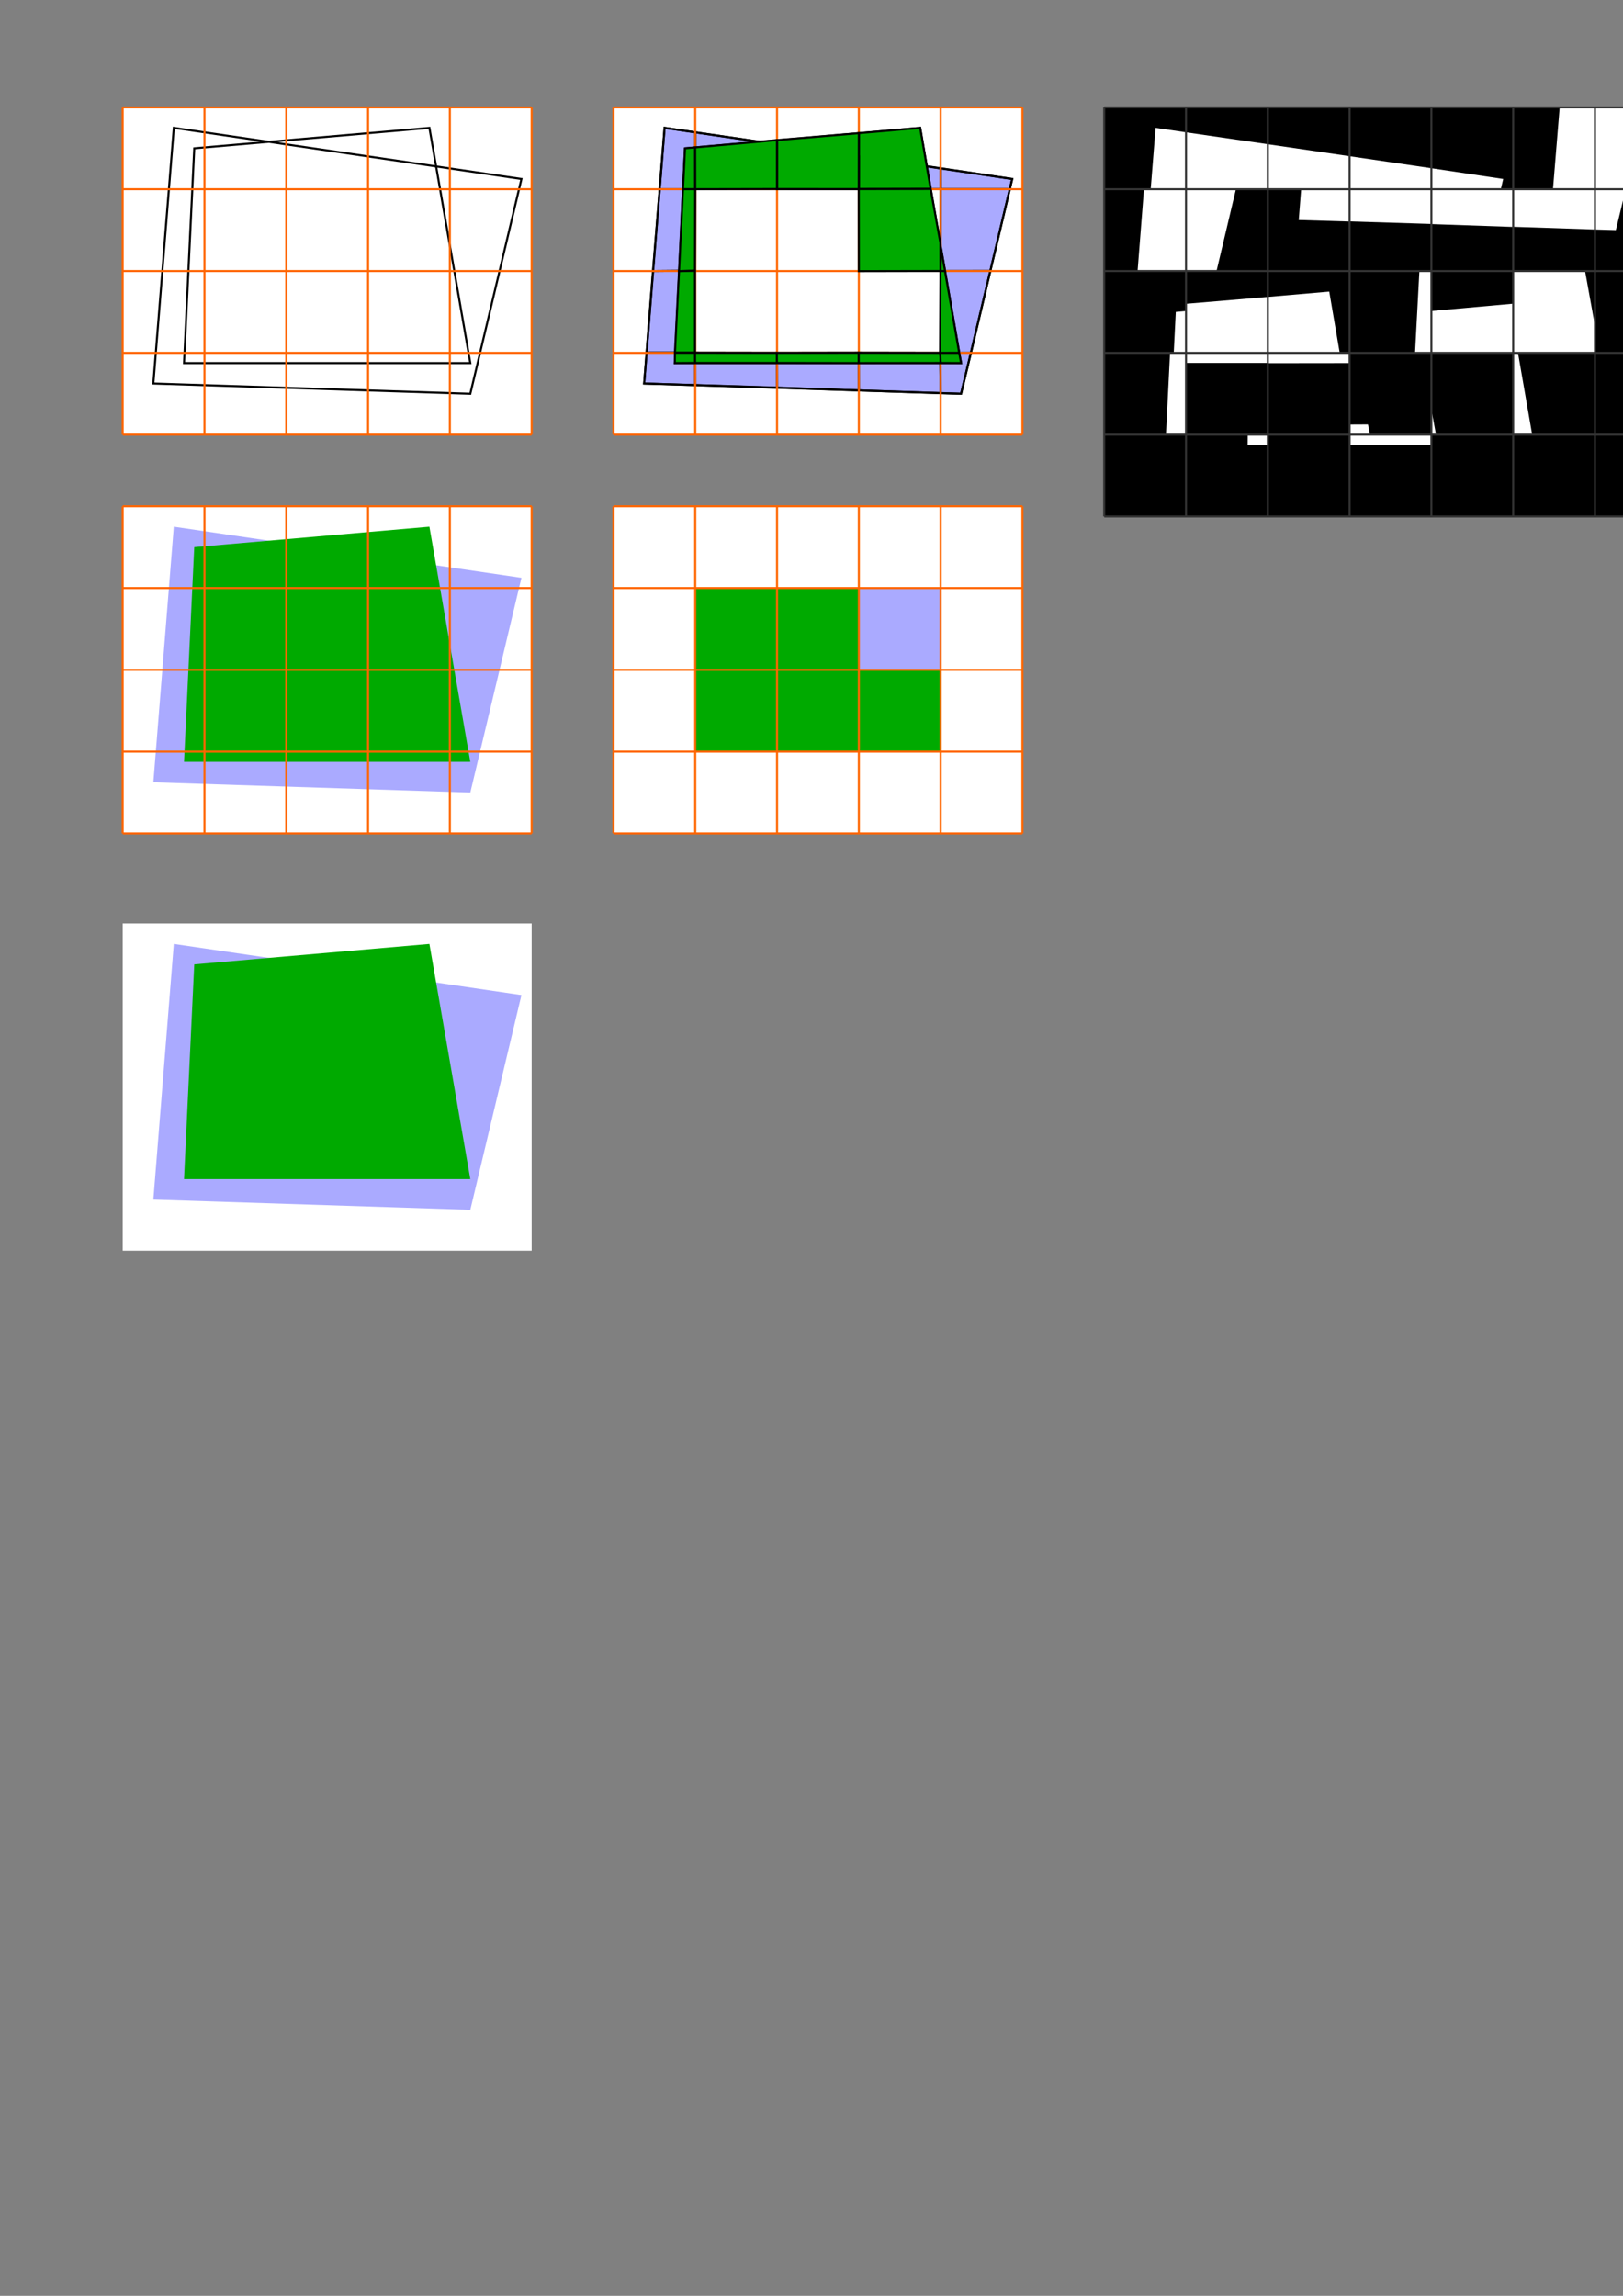 <?xml version="1.0" encoding="UTF-8" standalone="no"?>
<!-- Created with Inkscape (http://www.inkscape.org/) -->

<svg
   xmlns:dc="http://purl.org/dc/elements/1.1/"
   xmlns:cc="http://creativecommons.org/ns#"
   xmlns:rdf="http://www.w3.org/1999/02/22-rdf-syntax-ns#"
   xmlns:svg="http://www.w3.org/2000/svg"
   xmlns="http://www.w3.org/2000/svg"
   xmlns:sodipodi="http://sodipodi.sourceforge.net/DTD/sodipodi-0.dtd"
   xmlns:inkscape="http://www.inkscape.org/namespaces/inkscape"
   width="210mm"
   height="297mm"
   viewBox="0 0 210 297"
   version="1.1"
   id="svg8"
   inkscape:version="0.92.4 5da689c313, 2019-01-14"
   sodipodi:docname="figures.svg">
  <rect x="0" y="0" width="210" height="297" fill="#808080" stroke="none"/>
  <defs
     id="defs2" />
  <sodipodi:namedview
     id="base"
     pagecolor="#ffffff"
     bordercolor="#666666"
     borderopacity="1.0"
     inkscape:pageopacity="0.0"
     inkscape:pageshadow="2"
     inkscape:zoom="1.4429825"
     inkscape:cx="487.18237"
     inkscape:cy="851.52757"
     inkscape:document-units="mm"
     inkscape:current-layer="layer1"
     showgrid="false"
     inkscape:window-width="3840"
     inkscape:window-height="2096"
     inkscape:window-x="0"
     inkscape:window-y="27"
     inkscape:window-maximized="1">
    <inkscape:grid
       type="xygrid"
       id="grid815" />
  </sodipodi:namedview>
  <g
     inkscape:label="Layer 1"
     inkscape:groupmode="layer"
     id="layer1">
    <rect
       ry="5.2166837e-07"
       y="65.49"
       x="15.875"
       height="42.333"
       width="52.917"
       id="rect1110"
       style="fill:#ffffff;fill-opacity:1;stroke:none;stroke-width:0.265;stroke-linecap:round;stroke-linejoin:round;stroke-miterlimit:4;stroke-dasharray:none"
       inkscape:export-xdpi="299.99994"
       inkscape:export-ydpi="299.99994" />
    <rect
       style="fill:#ffffff;fill-opacity:1;stroke:none;stroke-width:0.265;stroke-linecap:round;stroke-linejoin:round;stroke-miterlimit:4;stroke-dasharray:none"
       id="rect1108"
       width="52.917"
       height="42.333"
       x="79.375"
       y="65.49"
       ry="5.2166837e-07"
       inkscape:export-xdpi="299.99994"
       inkscape:export-ydpi="299.99994" />
    <rect
       ry="5.2166837e-07"
       y="13.896"
       x="79.375"
       height="42.333"
       width="52.917"
       id="rect1106"
       style="fill:#ffffff;fill-opacity:1;stroke:none;stroke-width:0.265;stroke-linecap:round;stroke-linejoin:round;stroke-miterlimit:4;stroke-dasharray:none"
       inkscape:export-xdpi="299.99994"
       inkscape:export-ydpi="299.99994" />
    <rect
       style="fill:#ffffff;fill-opacity:1;stroke:none;stroke-width:0.265;stroke-linecap:round;stroke-linejoin:round;stroke-miterlimit:4;stroke-dasharray:none"
       id="rect1104"
       width="52.917"
       height="42.333"
       x="15.875"
       y="13.896"
       ry="5.2166837e-07" />
    <rect
       style="fill:#000000;fill-opacity:1;stroke:none;stroke-width:0.265;stroke-linecap:round;stroke-linejoin:round;stroke-miterlimit:4;stroke-dasharray:none"
       id="rect1102"
       width="74.083"
       height="52.917"
       x="142.875"
       y="13.896"
       ry="5.2166837e-07"
       inkscape:export-xdpi="299.99994"
       inkscape:export-ydpi="299.99994" />
    <path
       style="fill:#aaaaff;stroke:#000000;stroke-width:0.265px;stroke-linecap:butt;stroke-linejoin:miter;stroke-opacity:1;fill-opacity:1"
       d="m 85.355,24.48 4.603,-0.001 -0.033,10.55 -5.44,0.05 z"
       id="path956"
       inkscape:connector-curvature="0" />
    <path
       style="fill:#aaaaff;stroke:#000000;stroke-width:0.265px;stroke-linecap:butt;stroke-linejoin:miter;stroke-opacity:1;fill-opacity:1"
       d="m 84.485,35.079 5.44,-0.05 -2e-6,10.6 -6.267,3e-6 z"
       id="path960"
       inkscape:connector-curvature="0" />
    <path
       style="fill:#aaaaff;stroke:#000000;stroke-width:0.265px;stroke-linecap:butt;stroke-linejoin:miter;stroke-opacity:1;fill-opacity:1"
       d="m 83.658,45.629 6.267,-3e-6 0.017,4.184 -6.598,-0.198 z"
       id="path964"
       inkscape:connector-curvature="0" />
    <path
       style="fill:#aaaaff;stroke:#000000;stroke-width:0.265px;stroke-linecap:butt;stroke-linejoin:miter;stroke-opacity:1;fill-opacity:1"
       d="m 89.942,49.813 10.6,0.331 -0.033,-4.498 -10.583,-0.017 z"
       id="path968"
       inkscape:connector-curvature="0" />
    <path
       style="fill:#aaaaff;stroke:#000000;stroke-width:0.265px;stroke-linecap:butt;stroke-linejoin:miter;stroke-opacity:1;fill-opacity:1"
       d="m 111.108,45.629 0.022,4.881 -10.589,-0.367 -0.033,-4.498 z"
       id="path972"
       inkscape:connector-curvature="0" />
    <path
       style="fill:#aaaaff;stroke:#000000;stroke-width:0.265px;stroke-linecap:butt;stroke-linejoin:miter;stroke-opacity:1;fill-opacity:1"
       d="m 121.654,45.646 0.047,5.215 -10.571,-0.351 -0.022,-4.881 z"
       id="path976"
       inkscape:connector-curvature="0" />
    <path
       style="fill:#aaaaff;stroke:#000000;stroke-width:0.265px;stroke-linecap:butt;stroke-linejoin:miter;stroke-opacity:1;fill-opacity:1"
       d="m 121.701,50.861 2.653,0.076 1.276,-5.291 -3.976,8e-6 z"
       id="path980"
       inkscape:connector-curvature="0" />
    <path
       style="fill:#aaaaff;stroke:#000000;stroke-width:0.265px;stroke-linecap:butt;stroke-linejoin:miter;stroke-opacity:1;fill-opacity:1"
       d="m 121.654,45.646 3.976,-1.1e-5 2.514,-10.6 -6.46,0.012 z"
       id="path982"
       inkscape:connector-curvature="0" />
    <path
       style="fill:#aaaaff;stroke:#000000;stroke-width:0.265px;stroke-linecap:butt;stroke-linejoin:miter;stroke-opacity:1;fill-opacity:1"
       d="m 128.144,35.047 -6.46,0.012 0.023,-10.594 h 8.951 z"
       id="path988"
       inkscape:connector-curvature="0" />
    <path
       style="fill:#aaaaff;stroke:#000000;stroke-width:0.265px;stroke-linecap:butt;stroke-linejoin:miter;stroke-opacity:1;fill-opacity:1"
       d="m 130.658,24.464 0.311,-1.308 -9.268,-1.387 0.006,2.695 z"
       id="path990"
       inkscape:connector-curvature="0" />
    <path
       style="fill:#aaaaff;stroke:#000000;stroke-width:0.265px;stroke-linecap:butt;stroke-linejoin:miter;stroke-opacity:1;fill-opacity:1"
       d="m 111.113,24.464 10.594,3e-6 -0.006,-2.695 -10.576,-1.555 z"
       id="path992"
       inkscape:connector-curvature="0"
       sodipodi:nodetypes="ccccc" />
    <path
       style="fill:#aaaaff;stroke:#000000;stroke-width:0.265px;stroke-linecap:butt;stroke-linejoin:miter;stroke-opacity:1;fill-opacity:1"
       d="M 89.958,17.123 V 24.479 l 10.578,-0.021 -0.023,-5.8 z"
       id="path1006"
       inkscape:connector-curvature="0" />
    <path
       style="fill:#aaaaff;stroke:#000000;stroke-width:0.265px;stroke-linecap:butt;stroke-linejoin:miter;stroke-opacity:1;fill-opacity:1"
       d="m 85.355,24.48 4.603,-0.001 v -7.357 l -3.969,-0.581 z"
       id="path952"
       inkscape:connector-curvature="0"
       sodipodi:nodetypes="ccccc" />
    <rect
       style="fill:#00aa00;fill-opacity:1;stroke:none;stroke-width:0.265;stroke-linecap:round;stroke-linejoin:round;stroke-miterlimit:4;stroke-dasharray:none"
       id="rect897"
       width="10.583"
       height="10.583"
       x="89.958"
       y="76.073"
       ry="5.2166837e-07" />
    <rect
       ry="5.2166837e-07"
       y="76.073"
       x="100.542"
       height="10.583"
       width="10.583"
       id="rect899"
       style="fill:#00aa00;fill-opacity:1;stroke:none;stroke-width:0.265;stroke-linecap:round;stroke-linejoin:round;stroke-miterlimit:4;stroke-dasharray:none" />
    <rect
       style="fill:#00aa00;fill-opacity:1;stroke:none;stroke-width:0.265;stroke-linecap:round;stroke-linejoin:round;stroke-miterlimit:4;stroke-dasharray:none"
       id="rect901"
       width="10.583"
       height="10.583"
       x="100.542"
       y="86.656"
       ry="5.2166837e-07" />
    <rect
       ry="5.2166837e-07"
       y="86.656"
       x="111.125"
       height="10.583"
       width="10.583"
       id="rect903"
       style="fill:#00aa00;fill-opacity:1;stroke:none;stroke-width:0.265;stroke-linecap:round;stroke-linejoin:round;stroke-miterlimit:4;stroke-dasharray:none" />
    <rect
       style="fill:#00aa00;fill-opacity:1;stroke:none;stroke-width:0.265;stroke-linecap:round;stroke-linejoin:round;stroke-miterlimit:4;stroke-dasharray:none"
       id="rect905"
       width="10.583"
       height="10.583"
       x="89.958"
       y="86.656"
       ry="5.2166837e-07" />
    <rect
       style="fill:#aaaaff;fill-opacity:1;stroke:none;stroke-width:0.265;stroke-linecap:round;stroke-linejoin:round;stroke-miterlimit:4;stroke-dasharray:none"
       id="rect907"
       width="10.583"
       height="10.583"
       x="111.125"
       y="76.073"
       ry="5.2166837e-07" />
    <path
       style="fill:none;stroke:#000000;stroke-width:0.265px;stroke-linecap:butt;stroke-linejoin:miter;stroke-opacity:1"
       d="M 22.49,16.542 67.469,23.156 60.854,50.938 19.844,49.615 Z"
       id="path817"
       inkscape:connector-curvature="0"
       sodipodi:nodetypes="ccccc" />
    <path
       style="fill:none;stroke:#000000;stroke-width:0.265px;stroke-linecap:butt;stroke-linejoin:miter;stroke-opacity:1"
       d="m 25.135,19.188 -1.323,27.781 37.042,0 L 55.562,16.542 Z"
       id="path819"
       inkscape:connector-curvature="0"
       sodipodi:nodetypes="ccccc" />
    <path
       style="fill:none;stroke:#ff6600;stroke-width:0.265px;stroke-linecap:butt;stroke-linejoin:miter;stroke-opacity:1"
       d="m 15.875,35.063 52.917,-10e-7"
       id="path821"
       inkscape:connector-curvature="0"
       sodipodi:nodetypes="cc" />
    <path
       inkscape:connector-curvature="0"
       id="path823"
       d="m 15.875,24.479 52.917,0"
       style="fill:none;stroke:#ff6600;stroke-width:0.265px;stroke-linecap:butt;stroke-linejoin:miter;stroke-opacity:1"
       sodipodi:nodetypes="cc" />
    <path
       style="fill:none;stroke:#ff6600;stroke-width:0.265px;stroke-linecap:butt;stroke-linejoin:miter;stroke-opacity:1"
       d="m 15.875,13.896 52.917,0"
       id="path825"
       inkscape:connector-curvature="0"
       sodipodi:nodetypes="cc" />
    <path
       inkscape:connector-curvature="0"
       id="path827"
       d="m 15.875,45.646 52.917,0"
       style="fill:none;stroke:#ff6600;stroke-width:0.265px;stroke-linecap:butt;stroke-linejoin:miter;stroke-opacity:1"
       sodipodi:nodetypes="cc" />
    <path
       style="fill:none;stroke:#ff6600;stroke-width:0.265px;stroke-linecap:butt;stroke-linejoin:miter;stroke-opacity:1"
       d="m 15.875,56.229 0,-42.333"
       id="path829"
       inkscape:connector-curvature="0"
       sodipodi:nodetypes="cc" />
    <path
       inkscape:connector-curvature="0"
       id="path831"
       d="m 26.458,56.229 0,-42.333"
       style="fill:none;stroke:#ff6600;stroke-width:0.265px;stroke-linecap:butt;stroke-linejoin:miter;stroke-opacity:1"
       sodipodi:nodetypes="cc" />
    <path
       style="fill:none;stroke:#ff6600;stroke-width:0.265px;stroke-linecap:butt;stroke-linejoin:miter;stroke-opacity:1"
       d="m 37.042,56.229 0,-42.333"
       id="path833"
       inkscape:connector-curvature="0"
       sodipodi:nodetypes="cc" />
    <path
       inkscape:connector-curvature="0"
       id="path835"
       d="m 47.625,56.229 0,-42.333"
       style="fill:none;stroke:#ff6600;stroke-width:0.265px;stroke-linecap:butt;stroke-linejoin:miter;stroke-opacity:1"
       sodipodi:nodetypes="cc" />
    <path
       style="fill:none;stroke:#ff6600;stroke-width:0.265px;stroke-linecap:butt;stroke-linejoin:miter;stroke-opacity:1"
       d="m 58.208,56.229 0,-42.333"
       id="path837"
       inkscape:connector-curvature="0"
       sodipodi:nodetypes="cc" />
    <path
       inkscape:connector-curvature="0"
       id="path839"
       d="m 68.792,56.229 0,-42.333"
       style="fill:none;stroke:#ff6600;stroke-width:0.265px;stroke-linecap:butt;stroke-linejoin:miter;stroke-opacity:1"
       sodipodi:nodetypes="cc" />
    <path
       style="fill:none;stroke:#ff6600;stroke-width:0.265px;stroke-linecap:butt;stroke-linejoin:miter;stroke-opacity:1"
       d="m 15.875,56.229 52.917,0"
       id="path841"
       inkscape:connector-curvature="0"
       sodipodi:nodetypes="cc" />
    <path
       sodipodi:nodetypes="ccccc"
       inkscape:connector-curvature="0"
       id="path845"
       d="M 22.49,68.135 67.469,74.75 60.854,102.531 19.844,101.208 Z"
       style="fill:#aaaaff;stroke:none;stroke-width:0.265px;stroke-linecap:butt;stroke-linejoin:miter;stroke-opacity:1" />
    <path
       sodipodi:nodetypes="ccccc"
       inkscape:connector-curvature="0"
       id="path847"
       d="M 25.135,70.781 23.812,98.562 H 60.854 L 55.562,68.135 Z"
       style="fill:#00aa00;stroke:none;stroke-width:0.265px;stroke-linecap:butt;stroke-linejoin:miter;stroke-opacity:1" />
    <path
       sodipodi:nodetypes="cc"
       inkscape:connector-curvature="0"
       id="path849"
       d="m 15.875,86.656 52.917,-10e-7"
       style="fill:none;stroke:#ff6600;stroke-width:0.265px;stroke-linecap:butt;stroke-linejoin:miter;stroke-opacity:1" />
    <path
       sodipodi:nodetypes="cc"
       style="fill:none;stroke:#ff6600;stroke-width:0.265px;stroke-linecap:butt;stroke-linejoin:miter;stroke-opacity:1"
       d="M 15.875,76.073 H 68.792"
       id="path851"
       inkscape:connector-curvature="0" />
    <path
       sodipodi:nodetypes="cc"
       inkscape:connector-curvature="0"
       id="path853"
       d="M 15.875,65.49 H 68.792"
       style="fill:none;stroke:#ff6600;stroke-width:0.265px;stroke-linecap:butt;stroke-linejoin:miter;stroke-opacity:1" />
    <path
       sodipodi:nodetypes="cc"
       style="fill:none;stroke:#ff6600;stroke-width:0.265px;stroke-linecap:butt;stroke-linejoin:miter;stroke-opacity:1"
       d="M 15.875,97.24 H 68.792"
       id="path855"
       inkscape:connector-curvature="0" />
    <path
       sodipodi:nodetypes="cc"
       inkscape:connector-curvature="0"
       id="path857"
       d="M 15.875,107.823 V 65.49"
       style="fill:none;stroke:#ff6600;stroke-width:0.265px;stroke-linecap:butt;stroke-linejoin:miter;stroke-opacity:1" />
    <path
       sodipodi:nodetypes="cc"
       style="fill:none;stroke:#ff6600;stroke-width:0.265px;stroke-linecap:butt;stroke-linejoin:miter;stroke-opacity:1"
       d="M 26.458,107.823 V 65.49"
       id="path859"
       inkscape:connector-curvature="0" />
    <path
       sodipodi:nodetypes="cc"
       inkscape:connector-curvature="0"
       id="path861"
       d="M 37.042,107.823 V 65.49"
       style="fill:none;stroke:#ff6600;stroke-width:0.265px;stroke-linecap:butt;stroke-linejoin:miter;stroke-opacity:1" />
    <path
       sodipodi:nodetypes="cc"
       style="fill:none;stroke:#ff6600;stroke-width:0.265px;stroke-linecap:butt;stroke-linejoin:miter;stroke-opacity:1"
       d="M 47.625,107.823 V 65.49"
       id="path863"
       inkscape:connector-curvature="0" />
    <path
       sodipodi:nodetypes="cc"
       inkscape:connector-curvature="0"
       id="path865"
       d="M 58.208,107.823 V 65.49"
       style="fill:none;stroke:#ff6600;stroke-width:0.265px;stroke-linecap:butt;stroke-linejoin:miter;stroke-opacity:1" />
    <path
       sodipodi:nodetypes="cc"
       style="fill:none;stroke:#ff6600;stroke-width:0.265px;stroke-linecap:butt;stroke-linejoin:miter;stroke-opacity:1"
       d="M 68.792,107.823 V 65.49"
       id="path867"
       inkscape:connector-curvature="0" />
    <path
       sodipodi:nodetypes="cc"
       inkscape:connector-curvature="0"
       id="path869"
       d="M 15.875,107.823 H 68.792"
       style="fill:none;stroke:#ff6600;stroke-width:0.265px;stroke-linecap:butt;stroke-linejoin:miter;stroke-opacity:1" />
    <path
       style="fill:none;stroke:#ff6600;stroke-width:0.265px;stroke-linecap:butt;stroke-linejoin:miter;stroke-opacity:1"
       d="m 79.375,86.656 52.917,-10e-7"
       id="path875"
       inkscape:connector-curvature="0"
       sodipodi:nodetypes="cc" />
    <path
       inkscape:connector-curvature="0"
       id="path877"
       d="M 79.375,76.073 H 132.292"
       style="fill:none;stroke:#ff6600;stroke-width:0.265px;stroke-linecap:butt;stroke-linejoin:miter;stroke-opacity:1"
       sodipodi:nodetypes="cc" />
    <path
       style="fill:none;stroke:#ff6600;stroke-width:0.265px;stroke-linecap:butt;stroke-linejoin:miter;stroke-opacity:1"
       d="M 79.375,65.49 H 132.292"
       id="path879"
       inkscape:connector-curvature="0"
       sodipodi:nodetypes="cc" />
    <path
       inkscape:connector-curvature="0"
       id="path881"
       d="M 79.375,97.24 H 132.292"
       style="fill:none;stroke:#ff6600;stroke-width:0.265px;stroke-linecap:butt;stroke-linejoin:miter;stroke-opacity:1"
       sodipodi:nodetypes="cc" />
    <path
       style="fill:none;stroke:#ff6600;stroke-width:0.265px;stroke-linecap:butt;stroke-linejoin:miter;stroke-opacity:1"
       d="M 79.375,107.823 V 65.49"
       id="path883"
       inkscape:connector-curvature="0"
       sodipodi:nodetypes="cc" />
    <path
       inkscape:connector-curvature="0"
       id="path885"
       d="M 89.958,107.823 V 65.49"
       style="fill:none;stroke:#ff6600;stroke-width:0.265px;stroke-linecap:butt;stroke-linejoin:miter;stroke-opacity:1"
       sodipodi:nodetypes="cc" />
    <path
       style="fill:none;stroke:#ff6600;stroke-width:0.265px;stroke-linecap:butt;stroke-linejoin:miter;stroke-opacity:1"
       d="M 100.542,107.823 V 65.49"
       id="path887"
       inkscape:connector-curvature="0"
       sodipodi:nodetypes="cc" />
    <path
       inkscape:connector-curvature="0"
       id="path889"
       d="M 111.125,107.823 V 65.49"
       style="fill:none;stroke:#ff6600;stroke-width:0.265px;stroke-linecap:butt;stroke-linejoin:miter;stroke-opacity:1"
       sodipodi:nodetypes="cc" />
    <path
       style="fill:none;stroke:#ff6600;stroke-width:0.265px;stroke-linecap:butt;stroke-linejoin:miter;stroke-opacity:1"
       d="M 121.708,107.823 V 65.49"
       id="path891"
       inkscape:connector-curvature="0"
       sodipodi:nodetypes="cc" />
    <path
       inkscape:connector-curvature="0"
       id="path893"
       d="M 132.292,107.823 V 65.49"
       style="fill:none;stroke:#ff6600;stroke-width:0.265px;stroke-linecap:butt;stroke-linejoin:miter;stroke-opacity:1"
       sodipodi:nodetypes="cc" />
    <path
       style="fill:none;stroke:#ff6600;stroke-width:0.265px;stroke-linecap:butt;stroke-linejoin:miter;stroke-opacity:1"
       d="M 79.375,107.823 H 132.292"
       id="path895"
       inkscape:connector-curvature="0"
       sodipodi:nodetypes="cc" />
    <g
       id="g948">
      <path
         style="fill:none;stroke:#000000;stroke-width:0.265px;stroke-linecap:butt;stroke-linejoin:miter;stroke-opacity:1"
         d="M 85.99,16.542 130.969,23.156 124.354,50.938 83.344,49.615 Z"
         id="path909"
         inkscape:connector-curvature="0"
         sodipodi:nodetypes="ccccc" />
      <path
         style="fill:none;stroke:#000000;stroke-width:0.265px;stroke-linecap:butt;stroke-linejoin:miter;stroke-opacity:1"
         d="M 88.635,19.188 87.312,46.969 h 37.042 L 119.062,16.542 Z"
         id="path911"
         inkscape:connector-curvature="0"
         sodipodi:nodetypes="ccccc" />
      <path
         style="fill:none;stroke:#ff6600;stroke-width:0.265px;stroke-linecap:butt;stroke-linejoin:miter;stroke-opacity:1"
         d="m 79.375,35.063 52.917,-10e-7"
         id="path913"
         inkscape:connector-curvature="0"
         sodipodi:nodetypes="cc" />
      <path
         inkscape:connector-curvature="0"
         id="path915"
         d="M 79.375,24.479 H 132.292"
         style="fill:none;stroke:#ff6600;stroke-width:0.265px;stroke-linecap:butt;stroke-linejoin:miter;stroke-opacity:1"
         sodipodi:nodetypes="cc" />
      <path
         style="fill:none;stroke:#ff6600;stroke-width:0.265px;stroke-linecap:butt;stroke-linejoin:miter;stroke-opacity:1"
         d="M 79.375,13.896 H 132.292"
         id="path917"
         inkscape:connector-curvature="0"
         sodipodi:nodetypes="cc" />
      <path
         inkscape:connector-curvature="0"
         id="path919"
         d="M 79.375,45.646 H 132.292"
         style="fill:none;stroke:#ff6600;stroke-width:0.265px;stroke-linecap:butt;stroke-linejoin:miter;stroke-opacity:1"
         sodipodi:nodetypes="cc" />
      <path
         style="fill:none;stroke:#ff6600;stroke-width:0.265px;stroke-linecap:butt;stroke-linejoin:miter;stroke-opacity:1"
         d="M 79.375,56.229 V 13.896"
         id="path921"
         inkscape:connector-curvature="0"
         sodipodi:nodetypes="cc" />
      <path
         inkscape:connector-curvature="0"
         id="path923"
         d="M 89.958,56.229 V 13.896"
         style="fill:none;stroke:#ff6600;stroke-width:0.265px;stroke-linecap:butt;stroke-linejoin:miter;stroke-opacity:1"
         sodipodi:nodetypes="cc" />
      <path
         style="fill:none;stroke:#ff6600;stroke-width:0.265px;stroke-linecap:butt;stroke-linejoin:miter;stroke-opacity:1"
         d="M 100.542,56.229 V 13.896"
         id="path925"
         inkscape:connector-curvature="0"
         sodipodi:nodetypes="cc" />
      <path
         inkscape:connector-curvature="0"
         id="path927"
         d="M 111.125,56.229 V 13.896"
         style="fill:none;stroke:#ff6600;stroke-width:0.265px;stroke-linecap:butt;stroke-linejoin:miter;stroke-opacity:1"
         sodipodi:nodetypes="cc" />
      <path
         style="fill:none;stroke:#ff6600;stroke-width:0.265px;stroke-linecap:butt;stroke-linejoin:miter;stroke-opacity:1"
         d="M 121.708,56.229 V 13.896"
         id="path929"
         inkscape:connector-curvature="0"
         sodipodi:nodetypes="cc" />
      <path
         inkscape:connector-curvature="0"
         id="path931"
         d="M 132.292,56.229 V 13.896"
         style="fill:none;stroke:#ff6600;stroke-width:0.265px;stroke-linecap:butt;stroke-linejoin:miter;stroke-opacity:1"
         sodipodi:nodetypes="cc" />
      <path
         style="fill:none;stroke:#ff6600;stroke-width:0.265px;stroke-linecap:butt;stroke-linejoin:miter;stroke-opacity:1"
         d="M 79.375,56.229 H 132.292"
         id="path933"
         inkscape:connector-curvature="0"
         sodipodi:nodetypes="cc" />
    </g>
    <path
       style="fill:#00aa00;stroke:#000000;stroke-width:0.265px;stroke-linecap:butt;stroke-linejoin:miter;stroke-opacity:1;fill-opacity:1"
       d="m 88.371,24.479 h 1.587 l -0.012,-5.409 -1.311,0.117 z"
       id="path950"
       inkscape:connector-curvature="0"
       sodipodi:nodetypes="ccccc" />
    <path
       style="fill:#00aa00;stroke:#000000;stroke-width:0.265px;stroke-linecap:butt;stroke-linejoin:miter;stroke-opacity:1;fill-opacity:1"
       d="m 89.958,24.479 h -1.587 l -0.513,10.6 2.067,-0.05 z"
       id="path954"
       inkscape:connector-curvature="0" />
    <path
       style="fill:#00aa00;stroke:#000000;stroke-width:0.265px;stroke-linecap:butt;stroke-linejoin:miter;stroke-opacity:1;fill-opacity:1"
       d="m 87.858,35.079 2.067,-0.05 v 10.6 h -2.596 z"
       id="path958"
       inkscape:connector-curvature="0" />
    <path
       style="fill:#00aa00;stroke:#000000;stroke-width:0.265px;stroke-linecap:butt;stroke-linejoin:miter;stroke-opacity:1;fill-opacity:1"
       d="m 87.329,45.629 -0.017,1.339 2.629,-0.017 -0.017,-1.323 z"
       id="path962"
       inkscape:connector-curvature="0" />
    <path
       style="fill:#00aa00;stroke:#000000;stroke-width:0.265px;stroke-linecap:butt;stroke-linejoin:miter;stroke-opacity:1;fill-opacity:1"
       d="m 89.925,45.629 10.583,0.017 0.017,1.306 -10.583,-3e-6 z"
       id="path966"
       inkscape:connector-curvature="0" />
    <path
       style="fill:#00aa00;stroke:#000000;stroke-width:0.265px;stroke-linecap:butt;stroke-linejoin:miter;stroke-opacity:1;fill-opacity:1"
       d="m 100.509,45.646 10.6,-0.017 v 1.339 l -10.583,-0.017 z"
       id="path970"
       inkscape:connector-curvature="0" />
    <path
       style="fill:#00aa00;stroke:#000000;stroke-width:0.265px;stroke-linecap:butt;stroke-linejoin:miter;stroke-opacity:1;fill-opacity:1"
       d="m 111.108,45.629 10.546,0.017 0.059,1.31 -10.604,0.013 z"
       id="path974"
       inkscape:connector-curvature="0" />
    <path
       style="fill:#00aa00;stroke:#000000;stroke-width:0.265px;stroke-linecap:butt;stroke-linejoin:miter;stroke-opacity:1;fill-opacity:1"
       d="m 121.713,46.956 2.641,0.013 -0.244,-1.334 -2.456,0.012 z"
       id="path978"
       inkscape:connector-curvature="0" />
    <path
       style="fill:#00aa00;stroke:#000000;stroke-width:0.265px;stroke-linecap:butt;stroke-linejoin:miter;stroke-opacity:1;fill-opacity:1"
       d="m 121.654,45.646 2.456,-0.012 -1.847,-10.629 -0.579,0.053 z"
       id="path984"
       inkscape:connector-curvature="0" />
    <path
       style="fill:#00aa00;stroke:#000000;stroke-width:0.265px;stroke-linecap:butt;stroke-linejoin:miter;stroke-opacity:1;fill-opacity:1"
       d="m 121.684,35.058 0.599,0.003 -0.575,-3.12 z"
       id="path986"
       inkscape:connector-curvature="0" />
    <path
       style="fill:none;stroke:#000000;stroke-width:0.265px;stroke-linecap:butt;stroke-linejoin:miter;stroke-opacity:1"
       d="m 120.415,24.447 -9.302,0.018"
       id="path996"
       inkscape:connector-curvature="0" />
    <path
       style="fill:#00aa00;stroke:#000000;stroke-width:0.265px;stroke-linecap:butt;stroke-linejoin:miter;stroke-opacity:1;fill-opacity:1"
       d="m 111.125,17.229 7.938,-0.688 1.352,7.905 -9.302,0.018 z"
       id="path998"
       inkscape:connector-curvature="0"
       sodipodi:nodetypes="ccccc" />
    <path
       style="fill:#aaaaff;stroke:#000000;stroke-width:0.265px;stroke-linecap:butt;stroke-linejoin:miter;stroke-opacity:1;fill-opacity:1"
       d="m 100.537,24.459 10.576,0.006 0.012,-4.25 -10.611,-1.555 z"
       id="path1000"
       inkscape:connector-curvature="0" />
    <path
       style="fill:#00aa00;stroke:#000000;stroke-width:0.265px;stroke-linecap:butt;stroke-linejoin:miter;stroke-opacity:1;fill-opacity:1"
       d="m 100.537,24.459 v -6.338 l 10.588,-0.892 -0.012,7.235 z"
       id="path1002"
       inkscape:connector-curvature="0" />
    <path
       style="fill:#00aa00;stroke:#000000;stroke-width:0.265px;stroke-linecap:butt;stroke-linejoin:miter;stroke-opacity:1;fill-opacity:1"
       d="m 89.958,24.479 10.578,-0.021 V 18.121 L 89.947,19.071 Z"
       id="path1004"
       inkscape:connector-curvature="0" />
    <path
       style="fill:#00aa00;stroke:#000000;stroke-width:0.265px;stroke-linecap:butt;stroke-linejoin:miter;stroke-opacity:1;fill-opacity:1"
       d="m 111.113,24.464 9.302,-0.017 1.26,6.961 0.008,3.65 -10.559,0.021 z"
       id="path1008"
       inkscape:connector-curvature="0" />
    <path
       inkscape:connector-curvature="0"
       id="path1010"
       d="m 201.805,13.93 4.603,-10e-4 -0.033,10.55 -5.44,0.05 z"
       style="fill:#ffffff;fill-opacity:1;stroke:none;stroke-width:0.265px;stroke-linecap:butt;stroke-linejoin:miter;stroke-opacity:1" />
    <path
       inkscape:connector-curvature="0"
       id="path1012"
       d="m 148.018,24.512 5.44,-0.05 V 35.062 l -6.267,3e-6 z"
       style="fill:#ffffff;fill-opacity:1;stroke:none;stroke-width:0.265px;stroke-linecap:butt;stroke-linejoin:miter;stroke-opacity:1" />
    <path
       inkscape:connector-curvature="0"
       id="path1014"
       d="m 168.358,24.479 6.267,-3e-6 0.017,4.184 -6.598,-0.198 z"
       style="fill:#ffffff;fill-opacity:1;stroke:none;stroke-width:0.265px;stroke-linecap:butt;stroke-linejoin:miter;stroke-opacity:1" />
    <path
       inkscape:connector-curvature="0"
       id="path1016"
       d="m 174.642,28.646 10.6,0.331 -0.033,-4.498 -10.583,-0.017 z"
       style="fill:#ffffff;fill-opacity:1;stroke:none;stroke-width:0.265px;stroke-linecap:butt;stroke-linejoin:miter;stroke-opacity:1" />
    <path
       inkscape:connector-curvature="0"
       id="path1018"
       d="m 195.792,24.479 0.022,4.881 -10.589,-0.367 -0.033,-4.498 z"
       style="fill:#ffffff;fill-opacity:1;stroke:none;stroke-width:0.265px;stroke-linecap:butt;stroke-linejoin:miter;stroke-opacity:1" />
    <path
       inkscape:connector-curvature="0"
       id="path1020"
       d="m 206.375,24.479 0.047,5.215 -10.571,-0.351 -0.022,-4.881 z"
       style="fill:#ffffff;fill-opacity:1;stroke:none;stroke-width:0.265px;stroke-linecap:butt;stroke-linejoin:miter;stroke-opacity:1" />
    <path
       inkscape:connector-curvature="0"
       id="path1022"
       d="m 206.422,29.694 2.653,0.076 1.276,-5.291 -3.976,8e-6 z"
       style="fill:#ffffff;fill-opacity:1;stroke:none;stroke-width:0.265px;stroke-linecap:butt;stroke-linejoin:miter;stroke-opacity:1" />
    <path
       inkscape:connector-curvature="0"
       id="path1024"
       d="m 153.429,35.067 3.976,-1.1e-5 2.514,-10.6 -6.46,0.012 z"
       style="fill:#ffffff;fill-opacity:1;stroke:none;stroke-width:0.265px;stroke-linecap:butt;stroke-linejoin:miter;stroke-opacity:1" />
    <path
       inkscape:connector-curvature="0"
       id="path1026"
       d="m 212.812,24.478 -6.46,0.012 0.023,-10.594 h 8.951 z"
       style="fill:#ffffff;fill-opacity:1;stroke:none;stroke-width:0.265px;stroke-linecap:butt;stroke-linejoin:miter;stroke-opacity:1" />
    <path
       inkscape:connector-curvature="0"
       id="path1028"
       d="m 194.191,24.464 0.311,-1.308 -9.268,-1.387 0.006,2.695 z"
       style="fill:#ffffff;fill-opacity:1;stroke:none;stroke-width:0.265px;stroke-linecap:butt;stroke-linejoin:miter;stroke-opacity:1" />
    <path
       sodipodi:nodetypes="ccccc"
       inkscape:connector-curvature="0"
       id="path1030"
       d="m 174.646,24.464 10.594,3e-6 -0.006,-2.695 -10.576,-1.555 z"
       style="fill:#ffffff;fill-opacity:1;stroke:none;stroke-width:0.265px;stroke-linecap:butt;stroke-linejoin:miter;stroke-opacity:1" />
    <path
       inkscape:connector-curvature="0"
       id="path1032"
       d="M 153.491,17.123 V 24.479 l 10.578,-0.021 -0.023,-5.8 z"
       style="fill:#ffffff;fill-opacity:1;stroke:none;stroke-width:0.265px;stroke-linecap:butt;stroke-linejoin:miter;stroke-opacity:1" />
    <path
       sodipodi:nodetypes="ccccc"
       inkscape:connector-curvature="0"
       id="path1034"
       d="m 148.888,24.48 4.603,-0.001 V 17.123 L 149.523,16.542 Z"
       style="fill:#ffffff;fill-opacity:1;stroke:none;stroke-width:0.265px;stroke-linecap:butt;stroke-linejoin:miter;stroke-opacity:1" />
    <path
       sodipodi:nodetypes="ccccc"
       inkscape:connector-curvature="0"
       id="path1064"
       d="m 151.871,45.646 h 1.587 l -0.012,-5.409 -1.311,0.117 z"
       style="fill:#ffffff;fill-opacity:1;stroke:none;stroke-width:0.265px;stroke-linecap:butt;stroke-linejoin:miter;stroke-opacity:1" />
    <path
       inkscape:connector-curvature="0"
       id="path1066"
       d="m 185.241,35.096 h -1.587 l -0.562,10.55 2.117,0 z"
       style="fill:#ffffff;fill-opacity:1;stroke:none;stroke-width:0.265px;stroke-linecap:butt;stroke-linejoin:miter;stroke-opacity:1"
       sodipodi:nodetypes="ccccc" />
    <path
       inkscape:connector-curvature="0"
       id="path1068"
       d="m 151.391,45.695 2.067,-0.05 v 10.6 h -2.596 z"
       style="fill:#ffffff;fill-opacity:1;stroke:none;stroke-width:0.265px;stroke-linecap:butt;stroke-linejoin:miter;stroke-opacity:1" />
    <path
       inkscape:connector-curvature="0"
       id="path1070"
       d="m 161.445,56.229 -0.017,1.339 2.629,-0.017 -0.017,-1.323 z"
       style="fill:#ffffff;fill-opacity:1;stroke:none;stroke-width:0.265px;stroke-linecap:butt;stroke-linejoin:miter;stroke-opacity:1" />
    <path
       inkscape:connector-curvature="0"
       id="path1072"
       d="m 153.458,45.629 10.583,0.017 0.017,1.306 -10.583,-3e-6 z"
       style="fill:#ffffff;fill-opacity:1;stroke:none;stroke-width:0.265px;stroke-linecap:butt;stroke-linejoin:miter;stroke-opacity:1" />
    <path
       inkscape:connector-curvature="0"
       id="path1074"
       d="m 174.608,56.246 10.6,-0.017 v 1.339 l -10.583,-0.017 z"
       style="fill:#ffffff;fill-opacity:1;stroke:none;stroke-width:0.265px;stroke-linecap:butt;stroke-linejoin:miter;stroke-opacity:1" />
    <path
       inkscape:connector-curvature="0"
       id="path1076"
       d="m 164.042,45.646 10.546,0.017 0.059,1.31 -10.604,0.013 z"
       style="fill:#ffffff;fill-opacity:1;stroke:none;stroke-width:0.265px;stroke-linecap:butt;stroke-linejoin:miter;stroke-opacity:1" />
    <path
       inkscape:connector-curvature="0"
       id="path1078"
       d="m 174.609,56.228 2.641,0.013 -0.244,-1.334 -2.456,0.012 z"
       style="fill:#ffffff;fill-opacity:1;stroke:none;stroke-width:0.265px;stroke-linecap:butt;stroke-linejoin:miter;stroke-opacity:1" />
    <path
       inkscape:connector-curvature="0"
       id="path1080"
       d="m 195.792,56.229 2.456,-0.012 -1.847,-10.629 -0.579,0.053 z"
       style="fill:#ffffff;fill-opacity:1;stroke:none;stroke-width:0.265px;stroke-linecap:butt;stroke-linejoin:miter;stroke-opacity:1" />
    <path
       inkscape:connector-curvature="0"
       id="path1082"
       d="m 185.208,56.229 0.599,0.003 -0.575,-3.12 z"
       style="fill:#ffffff;fill-opacity:1;stroke:none;stroke-width:0.265px;stroke-linecap:butt;stroke-linejoin:miter;stroke-opacity:1" />
    <path
       sodipodi:nodetypes="ccccc"
       inkscape:connector-curvature="0"
       id="path1086"
       d="m 164.053,38.411 7.938,-0.688 1.352,7.905 -9.302,0.018 z"
       style="fill:#ffffff;fill-opacity:1;stroke:none;stroke-width:0.265px;stroke-linecap:butt;stroke-linejoin:miter;stroke-opacity:1" />
    <path
       inkscape:connector-curvature="0"
       id="path1088"
       d="m 164.07,24.459 10.576,0.006 0.012,-4.25 -10.611,-1.555 z"
       style="fill:#ffffff;fill-opacity:1;stroke:none;stroke-width:0.265px;stroke-linecap:butt;stroke-linejoin:miter;stroke-opacity:1" />
    <path
       inkscape:connector-curvature="0"
       id="path1090"
       d="m 153.465,45.64 v -6.338 l 10.588,-0.892 -0.012,7.235 z"
       style="fill:#ffffff;fill-opacity:1;stroke:none;stroke-width:0.265px;stroke-linecap:butt;stroke-linejoin:miter;stroke-opacity:1" />
    <path
       inkscape:connector-curvature="0"
       id="path1092"
       d="m 185.208,45.646 10.578,-0.021 v -6.338 l -10.59,0.95 z"
       style="fill:#ffffff;fill-opacity:1;stroke:none;stroke-width:0.265px;stroke-linecap:butt;stroke-linejoin:miter;stroke-opacity:1" />
    <path
       inkscape:connector-curvature="0"
       id="path1094"
       d="m 195.78,35.031 9.302,-0.017 1.26,6.961 0.008,3.65 -10.559,0.021 z"
       style="fill:#ffffff;fill-opacity:1;stroke:none;stroke-width:0.265px;stroke-linecap:butt;stroke-linejoin:miter;stroke-opacity:1" />
    <g
       id="g1062"
       transform="translate(63.5)"
       style="stroke:#333333">
      <path
         sodipodi:nodetypes="cc"
         inkscape:connector-curvature="0"
         id="path1040"
         d="m 79.375,35.063 74.083,-10e-7"
         style="fill:none;stroke:#333333;stroke-width:0.265px;stroke-linecap:butt;stroke-linejoin:miter;stroke-opacity:1" />
      <path
         sodipodi:nodetypes="cc"
         style="fill:none;stroke:#333333;stroke-width:0.265px;stroke-linecap:butt;stroke-linejoin:miter;stroke-opacity:1"
         d="m 79.375,24.479 74.083,0"
         id="path1042"
         inkscape:connector-curvature="0" />
      <path
         sodipodi:nodetypes="cc"
         inkscape:connector-curvature="0"
         id="path1044"
         d="m 79.375,13.896 74.083,0"
         style="fill:none;stroke:#333333;stroke-width:0.265px;stroke-linecap:butt;stroke-linejoin:miter;stroke-opacity:1" />
      <path
         sodipodi:nodetypes="cc"
         style="fill:none;stroke:#333333;stroke-width:0.265px;stroke-linecap:butt;stroke-linejoin:miter;stroke-opacity:1"
         d="m 79.375,45.646 74.083,0"
         id="path1046"
         inkscape:connector-curvature="0" />
      <path
         sodipodi:nodetypes="cc"
         inkscape:connector-curvature="0"
         id="path1048"
         d="m 79.375,66.812 0,-52.917"
         style="fill:none;stroke:#333333;stroke-width:0.265px;stroke-linecap:butt;stroke-linejoin:miter;stroke-opacity:1" />
      <path
         sodipodi:nodetypes="cc"
         style="fill:none;stroke:#333333;stroke-width:0.265px;stroke-linecap:butt;stroke-linejoin:miter;stroke-opacity:1"
         d="m 89.958,66.812 0,-52.917"
         id="path1050"
         inkscape:connector-curvature="0" />
      <path
         sodipodi:nodetypes="cc"
         inkscape:connector-curvature="0"
         id="path1052"
         d="m 100.542,66.812 0,-52.917"
         style="fill:none;stroke:#333333;stroke-width:0.265px;stroke-linecap:butt;stroke-linejoin:miter;stroke-opacity:1" />
      <path
         sodipodi:nodetypes="cc"
         style="fill:none;stroke:#333333;stroke-width:0.265px;stroke-linecap:butt;stroke-linejoin:miter;stroke-opacity:1"
         d="m 111.125,66.812 0,-52.917"
         id="path1054"
         inkscape:connector-curvature="0" />
      <path
         sodipodi:nodetypes="cc"
         inkscape:connector-curvature="0"
         id="path1056"
         d="m 121.708,66.812 0,-52.917"
         style="fill:none;stroke:#333333;stroke-width:0.265px;stroke-linecap:butt;stroke-linejoin:miter;stroke-opacity:1" />
      <path
         sodipodi:nodetypes="cc"
         style="fill:none;stroke:#333333;stroke-width:0.265px;stroke-linecap:butt;stroke-linejoin:miter;stroke-opacity:1"
         d="m 132.292,66.812 0,-52.917"
         id="path1058"
         inkscape:connector-curvature="0" />
      <path
         sodipodi:nodetypes="cc"
         inkscape:connector-curvature="0"
         id="path1060"
         d="m 79.375,56.229 74.083,0"
         style="fill:none;stroke:#333333;stroke-width:0.265px;stroke-linecap:butt;stroke-linejoin:miter;stroke-opacity:1" />
      <path
         style="fill:none;stroke:#333333;stroke-width:0.265px;stroke-linecap:butt;stroke-linejoin:miter;stroke-opacity:1"
         d="M 79.375,66.812 H 153.458"
         id="path1096"
         inkscape:connector-curvature="0"
         sodipodi:nodetypes="cc" />
      <path
         inkscape:connector-curvature="0"
         id="path1098"
         d="M 142.875,66.812 V 13.896"
         style="fill:none;stroke:#333333;stroke-width:0.265px;stroke-linecap:butt;stroke-linejoin:miter;stroke-opacity:1"
         sodipodi:nodetypes="cc" />
      <path
         sodipodi:nodetypes="cc"
         style="fill:none;stroke:#333333;stroke-width:0.265px;stroke-linecap:butt;stroke-linejoin:miter;stroke-opacity:1"
         d="M 153.458,66.812 V 13.896"
         id="path1100"
         inkscape:connector-curvature="0" />
    </g>
    <rect
       style="fill:#ffffff;fill-opacity:1;stroke:none;stroke-width:0.265;stroke-linecap:round;stroke-linejoin:round;stroke-miterlimit:4;stroke-dasharray:none"
       id="rect1112"
       width="52.917"
       height="42.333"
       x="15.875"
       y="119.465"
       ry="5.2166837e-07"
       inkscape:export-xdpi="299.99994"
       inkscape:export-ydpi="299.99994" />
    <path
       style="fill:#aaaaff;stroke:none;stroke-width:0.265px;stroke-linecap:butt;stroke-linejoin:miter;stroke-opacity:1"
       d="M 22.49,122.11 67.469,128.725 60.854,156.506 19.844,155.183 Z"
       id="path1114"
       inkscape:connector-curvature="0"
       sodipodi:nodetypes="ccccc" />
    <path
       style="fill:#00aa00;stroke:none;stroke-width:0.265px;stroke-linecap:butt;stroke-linejoin:miter;stroke-opacity:1"
       d="M 25.135,124.756 23.812,152.537 H 60.854 L 55.562,122.11 Z"
       id="path1116"
       inkscape:connector-curvature="0"
       sodipodi:nodetypes="ccccc" />
  </g>
</svg>

